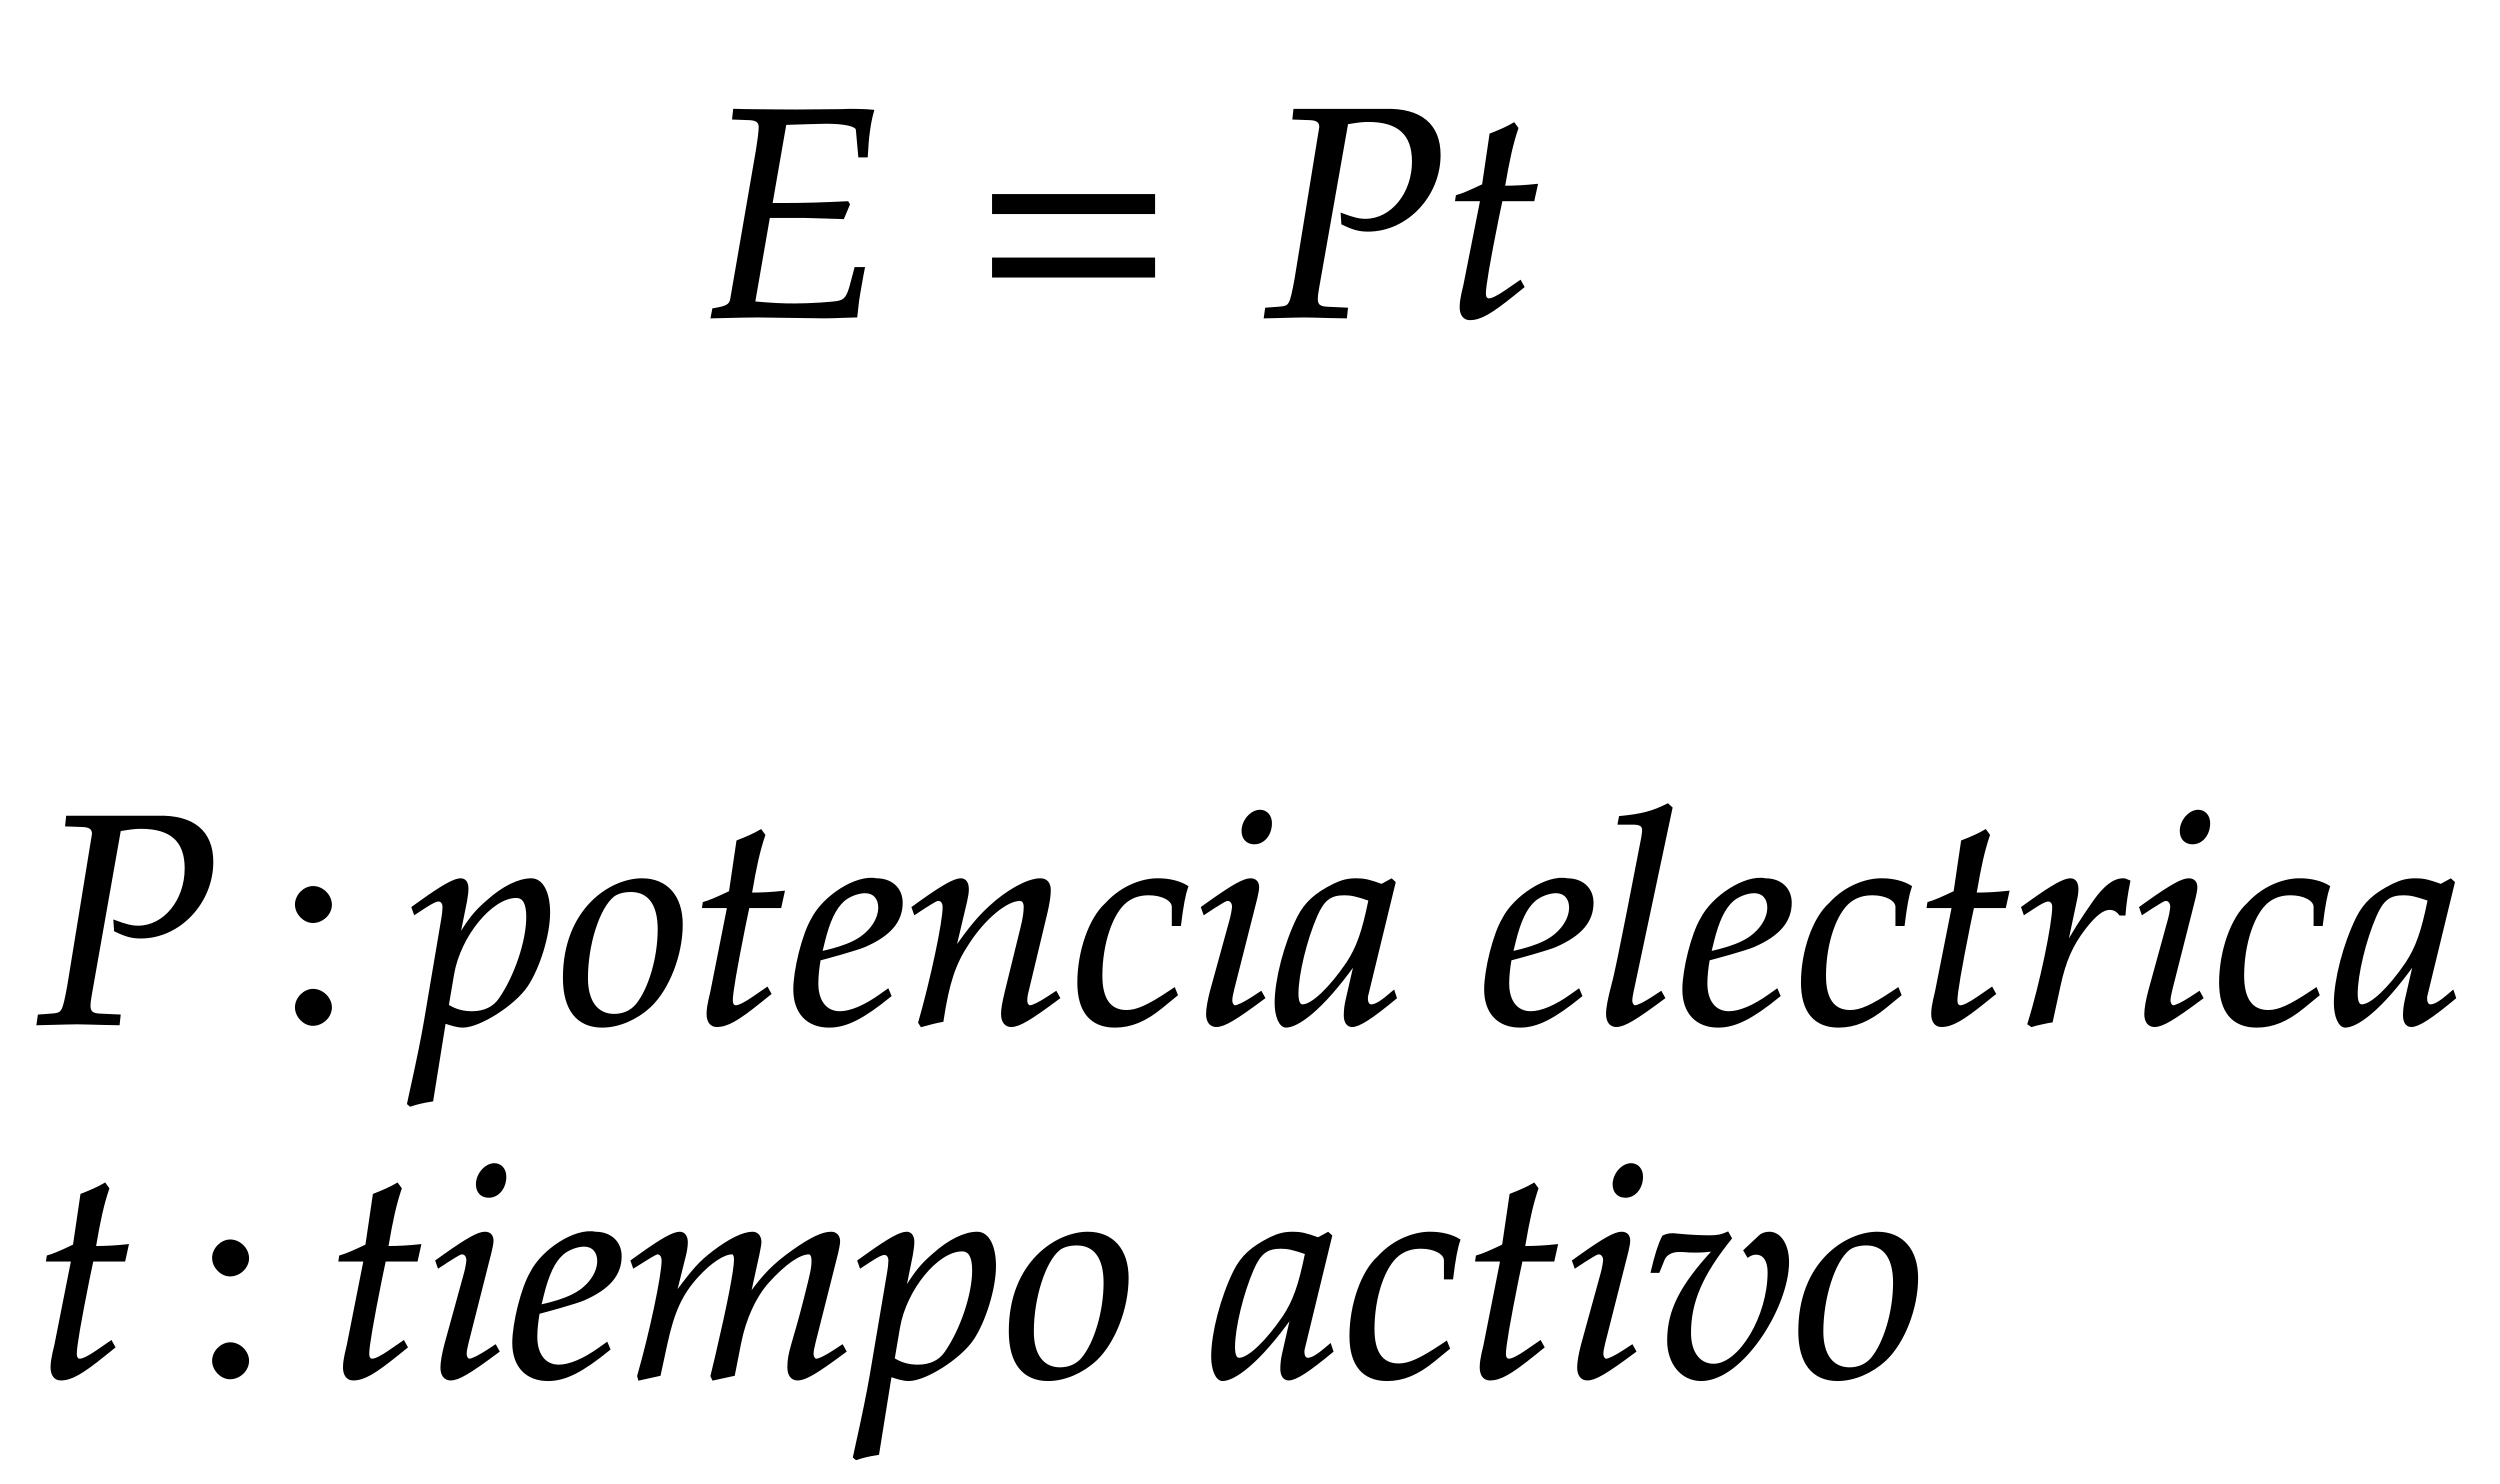 ﻿<svg xmlns="http://www.w3.org/2000/svg" xmlns:xlink="http://www.w3.org/1999/xlink" width="142.6" height="84.64" style="width:142.6px;height:84.64px;font-family:Asana-Math, Asana;background:#FFF;"><g><g><g><g transform="matrix(1,0,0,1,2,18.04)"><path transform="matrix(0.017,0,0,-0.017,0,0)" d="M2462 334L2579 334L2711 330L2730 375L2726 382C2645 378 2585 376 2507 376L2470 376L2517 646C2549 647 2632 650 2654 650C2716 650 2757 641 2758 626L2766 537L2790 537C2793 601 2800 651 2811 689C2790 691 2760 692 2742 692C2739 692 2728 692 2704 691L2584 690C2575 689 2401 691 2391 691L2346 692L2343 664L2397 662C2421 661 2432 653 2432 635C2432 621 2428 589 2423 559L2336 55C2332 37 2320 30 2276 23L2271 -3L2312 -2C2343 -1 2405 0 2425 0L2650 -3C2664 -3 2689 -2 2722 -1L2755 0L2759 36C2761 56 2766 86 2775 135L2780 161L2753 161L2737 101C2727 65 2718 53 2696 48C2676 44 2603 39 2549 39C2508 39 2481 40 2412 46Z" stroke="rgb(0,0,0)" stroke-opacity="1" stroke-width="8" fill="rgb(0,0,0)" fill-opacity="1"></path></g></g><g><g transform="matrix(1,0,0,1,55.55,18.04)"><path transform="matrix(0.017,0,0,-0.017,0,0)" d="M604 347L604 406L65 406L65 347ZM604 134L604 193L65 193L65 134Z" stroke="rgb(0,0,0)" stroke-opacity="1" stroke-width="8" fill="rgb(0,0,0)" fill-opacity="1"></path></g></g><g><g transform="matrix(1,0,0,1,72.005,18.04)"><path transform="matrix(0.017,0,0,-0.017,0,0)" d="M105 664L160 662C184 661 195 653 195 635L112 125C95 34 94 31 54 28L13 25L9 -3L51 -2C92 -1 123 0 141 0C158 0 187 -1 227 -2L280 -3L283 25L218 28C192 29 182 37 182 58C182 67 183 74 186 93L284 648C320 654 336 656 355 656C457 656 506 612 506 519C506 411 434 323 346 323C324 323 304 328 267 342L269 311C306 293 326 288 355 288C484 288 594 405 594 541C594 642 531 695 412 692L108 692ZM735 390L679 107C678 99 666 61 666 31C666 6 677 -9 696 -9C731 -9 766 11 844 74L875 99L865 117L820 86C791 66 771 56 760 56C751 56 746 64 746 76C746 102 760 183 789 328L802 390L909 390L920 440C882 436 848 434 810 434C826 528 837 577 855 631L844 646C824 634 797 622 766 610L741 440C697 419 671 408 653 403L651 390Z" stroke="rgb(0,0,0)" stroke-opacity="1" stroke-width="8" fill="rgb(0,0,0)" fill-opacity="1"></path></g></g></g><g><g><g transform="matrix(1,0,0,1,2,38.2)"><path transform="matrix(0.017,0,0,-0.017,0,0)" d="" stroke="rgb(0,0,0)" stroke-opacity="1" stroke-width="8" fill="rgb(0,0,0)" fill-opacity="1"></path></g></g></g><g><g><g transform="matrix(1,0,0,1,2,58.36)"><path transform="matrix(0.017,0,0,-0.017,0,0)" d="M105 664L160 662C184 661 195 653 195 635L112 125C95 34 94 31 54 28L13 25L9 -3L51 -2C92 -1 123 0 141 0C158 0 187 -1 227 -2L280 -3L283 25L218 28C192 29 182 37 182 58C182 67 183 74 186 93L284 648C320 654 336 656 355 656C457 656 506 612 506 519C506 411 434 323 346 323C324 323 304 328 267 342L269 311C306 293 326 288 355 288C484 288 594 405 594 541C594 642 531 695 412 692L108 692Z" stroke="rgb(0,0,0)" stroke-opacity="1" stroke-width="8" fill="rgb(0,0,0)" fill-opacity="1"></path></g></g><g><g transform="matrix(1,0,0,1,15.77,58.36)"><path transform="matrix(0.017,0,0,-0.017,0,0)" d="M123 111C93 111 66 83 66 53C66 23 93 -5 122 -5C154 -5 182 22 182 53C182 83 154 111 123 111ZM123 456C93 456 66 428 66 398C66 368 93 340 122 340C154 340 182 367 182 397C182 428 154 456 123 456Z" stroke="rgb(0,0,0)" stroke-opacity="1" stroke-width="8" fill="rgb(0,0,0)" fill-opacity="1"></path></g></g><g><g transform="matrix(1,0,0,1,23.405,58.36)"><path transform="matrix(0.017,0,0,-0.017,0,0)" d="M176 -11C232 -11 347 62 390 125C431 186 465 296 465 371C465 438 442 482 406 482C364 482 311 456 259 409C218 374 198 348 162 289L186 408C189 425 191 440 191 452C191 471 183 482 169 482C148 482 110 461 36 408L8 388L15 368L47 389C75 407 86 412 95 412C105 412 112 403 112 389C112 381 110 361 108 351L50 8C40 -52 21 -143 1 -233L-7 -270L0 -276C21 -269 41 -264 73 -259L115 3C136 -4 158 -11 176 -11ZM143 165C165 293 272 424 355 424C381 424 393 402 393 356C393 275 353 156 300 80C280 51 248 36 207 36C176 36 151 43 125 59ZM516 152C516 46 561 -11 644 -11C699 -11 759 15 804 57C866 116 910 230 910 331C910 425 860 482 777 482C673 482 516 382 516 152ZM740 444C801 444 834 399 834 315C834 219 803 113 759 60C741 39 715 27 684 27C626 27 592 72 592 151C592 264 631 387 680 427C693 438 716 444 740 444ZM1067 390L1011 107C1010 99 998 61 998 31C998 6 1009 -9 1028 -9C1063 -9 1098 11 1176 74L1207 99L1197 117L1152 86C1123 66 1103 56 1092 56C1083 56 1078 64 1078 76C1078 102 1092 183 1121 328L1134 390L1241 390L1252 440C1214 436 1180 434 1142 434C1158 528 1169 577 1187 631L1176 646C1156 634 1129 622 1098 610L1073 440C1029 419 1003 408 985 403L983 390ZM1602 111L1578 94C1525 56 1477 36 1441 36C1394 36 1365 73 1365 133C1365 158 1368 185 1373 214C1390 218 1499 248 1524 259C1609 296 1648 342 1648 404C1648 451 1614 482 1564 482C1496 496 1386 423 1349 349C1319 299 1289 180 1289 113C1289 35 1333 -11 1405 -11C1462 -11 1518 17 1610 92ZM1387 274C1404 343 1424 386 1453 412C1471 428 1502 440 1526 440C1555 440 1574 420 1574 388C1574 344 1539 297 1487 272C1459 258 1423 247 1378 237ZM1686 388L1693 368L1725 389C1762 412 1765 414 1772 414C1783 414 1790 404 1790 389C1790 338 1749 145 1708 2L1715 -9C1740 -2 1763 4 1785 8C1804 134 1825 199 1871 268C1925 352 2000 414 2045 414C2056 414 2062 405 2062 390C2062 372 2059 351 2051 319L1999 107C1990 70 1986 47 1986 31C1986 6 1997 -9 2016 -9C2042 -9 2078 12 2176 85L2166 103L2140 86C2111 67 2089 56 2079 56C2072 56 2066 65 2066 76C2066 81 2067 92 2068 96L2134 372C2141 401 2145 429 2145 446C2145 469 2134 482 2114 482C2072 482 2003 444 1944 389C1906 354 1878 320 1826 247L1864 408C1868 426 1870 438 1870 449C1870 470 1862 482 1847 482C1826 482 1787 460 1714 408ZM2559 330L2582 330C2590 395 2597 432 2606 458C2582 473 2547 482 2510 482C2465 483 2392 463 2335 400C2281 352 2242 241 2242 136C2242 40 2284 -11 2364 -11C2418 -11 2466 9 2521 54L2571 95L2563 115L2548 105C2476 57 2438 40 2403 40C2347 40 2318 80 2318 159C2318 267 2353 371 2402 409C2423 425 2447 433 2478 433C2523 433 2559 414 2559 390ZM2657 388L2664 368L2696 389C2733 412 2736 414 2743 414C2753 414 2761 404 2761 391C2761 384 2757 361 2753 347L2687 107C2679 76 2674 49 2674 30C2674 6 2685 -9 2704 -9C2730 -9 2766 12 2864 85L2854 103L2828 86C2799 67 2776 56 2767 56C2760 56 2754 66 2754 76C2754 86 2756 95 2761 116L2838 420C2842 437 2844 448 2844 456C2844 473 2835 482 2819 482C2797 482 2760 461 2685 408ZM2851 712C2822 712 2793 679 2793 645C2793 620 2808 604 2832 604C2863 604 2887 633 2887 671C2887 695 2872 712 2851 712ZM3171 204L3142 77C3138 60 3136 42 3136 26C3136 4 3145 -9 3160 -9C3183 -9 3224 17 3306 85L3299 106C3275 86 3246 59 3224 59C3215 59 3209 68 3209 82C3209 87 3209 90 3210 93L3302 472L3292 481L3259 463C3218 478 3201 482 3174 482C3146 482 3126 477 3099 464C3037 433 3004 403 2979 354C2935 265 2904 145 2904 67C2904 23 2919 -11 2938 -11C2975 -11 3055 41 3171 204ZM3219 414C3197 305 3178 253 3144 201C3087 117 3026 59 2994 59C2982 59 2976 72 2976 99C2976 163 3004 280 3039 360C3063 415 3086 433 3134 433C3157 433 3175 429 3219 414ZM3920 111L3896 94C3843 56 3795 36 3759 36C3712 36 3683 73 3683 133C3683 158 3686 185 3691 214C3708 218 3817 248 3842 259C3927 296 3966 342 3966 404C3966 451 3932 482 3882 482C3814 496 3704 423 3667 349C3637 299 3607 180 3607 113C3607 35 3651 -11 3723 -11C3780 -11 3836 17 3928 92ZM3705 274C3722 343 3742 386 3771 412C3789 428 3820 440 3844 440C3873 440 3892 420 3892 388C3892 344 3857 297 3805 272C3777 258 3741 247 3696 237ZM4231 722L4219 733C4167 707 4131 698 4059 691L4055 670L4103 670C4127 670 4137 663 4137 648C4137 645 4137 640 4134 622C4123 567 4050 182 4035 132C4022 82 4016 52 4016 31C4016 6 4027 -9 4046 -9C4072 -9 4108 12 4206 85L4196 103L4170 86C4141 67 4119 56 4109 56C4102 56 4096 66 4096 76C4096 82 4097 89 4100 104ZM4585 111L4561 94C4508 56 4460 36 4424 36C4377 36 4348 73 4348 133C4348 158 4351 185 4356 214C4373 218 4482 248 4507 259C4592 296 4631 342 4631 404C4631 451 4597 482 4547 482C4479 496 4369 423 4332 349C4302 299 4272 180 4272 113C4272 35 4316 -11 4388 -11C4445 -11 4501 17 4593 92ZM4370 274C4387 343 4407 386 4436 412C4454 428 4485 440 4509 440C4538 440 4557 420 4557 388C4557 344 4522 297 4470 272C4442 258 4406 247 4361 237ZM4987 330L5010 330C5018 395 5025 432 5034 458C5010 473 4975 482 4938 482C4893 483 4820 463 4763 400C4709 352 4670 241 4670 136C4670 40 4712 -11 4792 -11C4846 -11 4894 9 4949 54L4999 95L4991 115L4976 105C4904 57 4866 40 4831 40C4775 40 4746 80 4746 159C4746 267 4781 371 4830 409C4851 425 4875 433 4906 433C4951 433 4987 414 4987 390ZM5176 390L5120 107C5119 99 5107 61 5107 31C5107 6 5118 -9 5137 -9C5172 -9 5207 11 5285 74L5316 99L5306 117L5261 86C5232 66 5212 56 5201 56C5192 56 5187 64 5187 76C5187 102 5201 183 5230 328L5243 390L5350 390L5361 440C5323 436 5289 434 5251 434C5267 528 5278 577 5296 631L5285 646C5265 634 5238 622 5207 610L5182 440C5138 419 5112 408 5094 403L5092 390ZM5751 365C5754 403 5759 435 5767 476C5756 481 5752 482 5747 482C5716 482 5685 458 5649 407C5610 351 5571 291 5555 256L5587 408C5591 425 5593 438 5593 450C5593 470 5585 482 5570 482C5549 482 5511 461 5437 408L5409 388L5416 368L5448 389C5476 407 5487 412 5496 412C5506 412 5513 403 5513 390C5513 332 5470 126 5430 -2L5440 -9C5455 -4 5471 -1 5494 4L5507 6L5533 126C5551 209 5574 262 5618 319C5652 363 5679 384 5701 384C5716 384 5726 379 5737 365ZM5805 388L5812 368L5844 389C5881 412 5884 414 5891 414C5901 414 5909 404 5909 391C5909 384 5905 361 5901 347L5835 107C5827 76 5822 49 5822 30C5822 6 5833 -9 5852 -9C5878 -9 5914 12 6012 85L6002 103L5976 86C5947 67 5924 56 5915 56C5908 56 5902 66 5902 76C5902 86 5904 95 5909 116L5986 420C5990 437 5992 448 5992 456C5992 473 5983 482 5967 482C5945 482 5908 461 5833 408ZM5999 712C5970 712 5941 679 5941 645C5941 620 5956 604 5980 604C6011 604 6035 633 6035 671C6035 695 6020 712 5999 712ZM6390 330L6413 330C6421 395 6428 432 6437 458C6413 473 6378 482 6341 482C6296 483 6223 463 6166 400C6112 352 6073 241 6073 136C6073 40 6115 -11 6195 -11C6249 -11 6297 9 6352 54L6402 95L6394 115L6379 105C6307 57 6269 40 6234 40C6178 40 6149 80 6149 159C6149 267 6184 371 6233 409C6254 425 6278 433 6309 433C6354 433 6390 414 6390 390ZM6725 204L6696 77C6692 60 6690 42 6690 26C6690 4 6699 -9 6714 -9C6737 -9 6778 17 6860 85L6853 106C6829 86 6800 59 6778 59C6769 59 6763 68 6763 82C6763 87 6763 90 6764 93L6856 472L6846 481L6813 463C6772 478 6755 482 6728 482C6700 482 6680 477 6653 464C6591 433 6558 403 6533 354C6489 265 6458 145 6458 67C6458 23 6473 -11 6492 -11C6529 -11 6609 41 6725 204ZM6773 414C6751 305 6732 253 6698 201C6641 117 6580 59 6548 59C6536 59 6530 72 6530 99C6530 163 6558 280 6593 360C6617 415 6640 433 6688 433C6711 433 6729 429 6773 414Z" stroke="rgb(0,0,0)" stroke-opacity="1" stroke-width="8" fill="rgb(0,0,0)" fill-opacity="1"></path></g></g></g><g><g><g transform="matrix(1,0,0,1,2,78.52)"><path transform="matrix(0.017,0,0,-0.017,0,0)" d="M125 390L69 107C68 99 56 61 56 31C56 6 67 -9 86 -9C121 -9 156 11 234 74L265 99L255 117L210 86C181 66 161 56 150 56C141 56 136 64 136 76C136 102 150 183 179 328L192 390L299 390L310 440C272 436 238 434 200 434C216 528 227 577 245 631L234 646C214 634 187 622 156 610L131 440C87 419 61 408 43 403L41 390Z" stroke="rgb(0,0,0)" stroke-opacity="1" stroke-width="8" fill="rgb(0,0,0)" fill-opacity="1"></path></g></g><g><g transform="matrix(1,0,0,1,11.045,78.52)"><path transform="matrix(0.017,0,0,-0.017,0,0)" d="M123 111C93 111 66 83 66 53C66 23 93 -5 122 -5C154 -5 182 22 182 53C182 83 154 111 123 111ZM123 456C93 456 66 428 66 398C66 368 93 340 122 340C154 340 182 367 182 397C182 428 154 456 123 456Z" stroke="rgb(0,0,0)" stroke-opacity="1" stroke-width="8" fill="rgb(0,0,0)" fill-opacity="1"></path></g></g><g><g transform="matrix(1,0,0,1,18.68,78.52)"><path transform="matrix(0.017,0,0,-0.017,0,0)" d="M125 390L69 107C68 99 56 61 56 31C56 6 67 -9 86 -9C121 -9 156 11 234 74L265 99L255 117L210 86C181 66 161 56 150 56C141 56 136 64 136 76C136 102 150 183 179 328L192 390L299 390L310 440C272 436 238 434 200 434C216 528 227 577 245 631L234 646C214 634 187 622 156 610L131 440C87 419 61 408 43 403L41 390ZM366 388L373 368L405 389C442 412 445 414 452 414C462 414 470 404 470 391C470 384 466 361 462 347L396 107C388 76 383 49 383 30C383 6 394 -9 413 -9C439 -9 475 12 573 85L563 103L537 86C508 67 485 56 476 56C469 56 463 66 463 76C463 86 465 95 470 116L547 420C551 437 553 448 553 456C553 473 544 482 528 482C506 482 469 461 394 408ZM560 712C531 712 502 679 502 645C502 620 517 604 541 604C572 604 596 633 596 671C596 695 581 712 560 712ZM937 111L913 94C860 56 812 36 776 36C729 36 700 73 700 133C700 158 703 185 708 214C725 218 834 248 859 259C944 296 983 342 983 404C983 451 949 482 899 482C831 496 721 423 684 349C654 299 624 180 624 113C624 35 668 -11 740 -11C797 -11 853 17 945 92ZM722 274C739 343 759 386 788 412C806 428 837 440 861 440C890 440 909 420 909 388C909 344 874 297 822 272C794 258 758 247 713 237ZM1727 103L1701 86C1672 67 1650 56 1640 56C1633 56 1627 65 1627 76C1627 86 1629 95 1634 116L1709 413C1713 430 1716 446 1716 454C1716 471 1706 482 1690 482C1661 482 1623 464 1562 421C1499 376 1464 341 1415 272L1445 409C1449 429 1452 444 1452 451C1452 470 1442 482 1426 482C1396 482 1350 460 1295 418C1251 384 1231 363 1166 275L1199 408C1203 424 1205 439 1205 451C1205 470 1196 482 1182 482C1161 482 1123 461 1049 408L1021 388L1028 368C1065 391 1100 414 1107 414C1118 414 1125 404 1125 389C1125 338 1084 145 1043 2L1046 -9L1114 6L1136 108C1160 219 1187 278 1242 338C1284 384 1329 414 1357 414C1364 414 1368 406 1368 393C1368 358 1346 244 1305 69L1289 2L1294 -9L1363 6L1384 113C1400 194 1434 269 1478 318C1533 379 1583 414 1615 414C1623 414 1628 405 1628 389C1628 365 1625 351 1603 264C1563 105 1547 84 1547 31C1547 6 1558 -9 1577 -9C1603 -9 1639 12 1737 85ZM1950 -11C2006 -11 2121 62 2164 125C2205 186 2239 296 2239 371C2239 438 2216 482 2180 482C2138 482 2085 456 2033 409C1992 374 1972 348 1936 289L1960 408C1963 425 1965 440 1965 452C1965 471 1957 482 1943 482C1922 482 1884 461 1810 408L1782 388L1789 368L1821 389C1849 407 1860 412 1869 412C1879 412 1886 403 1886 389C1886 381 1884 361 1882 351L1824 8C1814 -52 1795 -143 1775 -233L1767 -270L1774 -276C1795 -269 1815 -264 1847 -259L1889 3C1910 -4 1932 -11 1950 -11ZM1917 165C1939 293 2046 424 2129 424C2155 424 2167 402 2167 356C2167 275 2127 156 2074 80C2054 51 2022 36 1981 36C1950 36 1925 43 1899 59ZM2290 152C2290 46 2335 -11 2418 -11C2473 -11 2533 15 2578 57C2640 116 2684 230 2684 331C2684 425 2634 482 2551 482C2447 482 2290 382 2290 152ZM2514 444C2575 444 2608 399 2608 315C2608 219 2577 113 2533 60C2515 39 2489 27 2458 27C2400 27 2366 72 2366 151C2366 264 2405 387 2454 427C2467 438 2490 444 2514 444ZM3236 204L3207 77C3203 60 3201 42 3201 26C3201 4 3210 -9 3225 -9C3248 -9 3289 17 3371 85L3364 106C3340 86 3311 59 3289 59C3280 59 3274 68 3274 82C3274 87 3274 90 3275 93L3367 472L3357 481L3324 463C3283 478 3266 482 3239 482C3211 482 3191 477 3164 464C3102 433 3069 403 3044 354C3000 265 2969 145 2969 67C2969 23 2984 -11 3003 -11C3040 -11 3120 41 3236 204ZM3284 414C3262 305 3243 253 3209 201C3152 117 3091 59 3059 59C3047 59 3041 72 3041 99C3041 163 3069 280 3104 360C3128 415 3151 433 3199 433C3222 433 3240 429 3284 414ZM3750 330L3773 330C3781 395 3788 432 3797 458C3773 473 3738 482 3701 482C3656 483 3583 463 3526 400C3472 352 3433 241 3433 136C3433 40 3475 -11 3555 -11C3609 -11 3657 9 3712 54L3762 95L3754 115L3739 105C3667 57 3629 40 3594 40C3538 40 3509 80 3509 159C3509 267 3544 371 3593 409C3614 425 3638 433 3669 433C3714 433 3750 414 3750 390ZM3939 390L3883 107C3882 99 3870 61 3870 31C3870 6 3881 -9 3900 -9C3935 -9 3970 11 4048 74L4079 99L4069 117L4024 86C3995 66 3975 56 3964 56C3955 56 3950 64 3950 76C3950 102 3964 183 3993 328L4006 390L4113 390L4124 440C4086 436 4052 434 4014 434C4030 528 4041 577 4059 631L4048 646C4028 634 4001 622 3970 610L3945 440C3901 419 3875 408 3857 403L3855 390ZM4180 388L4187 368L4219 389C4256 412 4259 414 4266 414C4276 414 4284 404 4284 391C4284 384 4280 361 4276 347L4210 107C4202 76 4197 49 4197 30C4197 6 4208 -9 4227 -9C4253 -9 4289 12 4387 85L4377 103L4351 86C4322 67 4299 56 4290 56C4283 56 4277 66 4277 76C4277 86 4279 95 4284 116L4361 420C4365 437 4367 448 4367 456C4367 473 4358 482 4342 482C4320 482 4283 461 4208 408ZM4374 712C4345 712 4316 679 4316 645C4316 620 4331 604 4355 604C4386 604 4410 633 4410 671C4410 695 4395 712 4374 712ZM4589 420C4610 420 4626 421 4652 424C4541 304 4499 221 4499 121C4499 44 4545 -11 4609 -11C4747 -11 4900 236 4900 384C4900 441 4874 482 4838 482C4825 482 4813 478 4805 470L4755 423L4766 404C4775 410 4784 413 4793 413C4820 413 4836 390 4836 350C4836 202 4739 39 4651 39C4602 39 4571 81 4571 146C4571 251 4610 342 4708 464L4698 482C4678 473 4665 470 4637 470C4609 470 4567 472 4538 475L4526 476C4520 477 4515 477 4514 477C4502 477 4493 475 4482 470C4468 443 4457 407 4444 352L4466 352L4483 394C4490 411 4510 422 4534 422C4567 422 4551 420 4589 420ZM4939 152C4939 46 4984 -11 5067 -11C5122 -11 5182 15 5227 57C5289 116 5333 230 5333 331C5333 425 5283 482 5200 482C5096 482 4939 382 4939 152ZM5163 444C5224 444 5257 399 5257 315C5257 219 5226 113 5182 60C5164 39 5138 27 5107 27C5049 27 5015 72 5015 151C5015 264 5054 387 5103 427C5116 438 5139 444 5163 444Z" stroke="rgb(0,0,0)" stroke-opacity="1" stroke-width="8" fill="rgb(0,0,0)" fill-opacity="1"></path></g></g></g></g></svg>